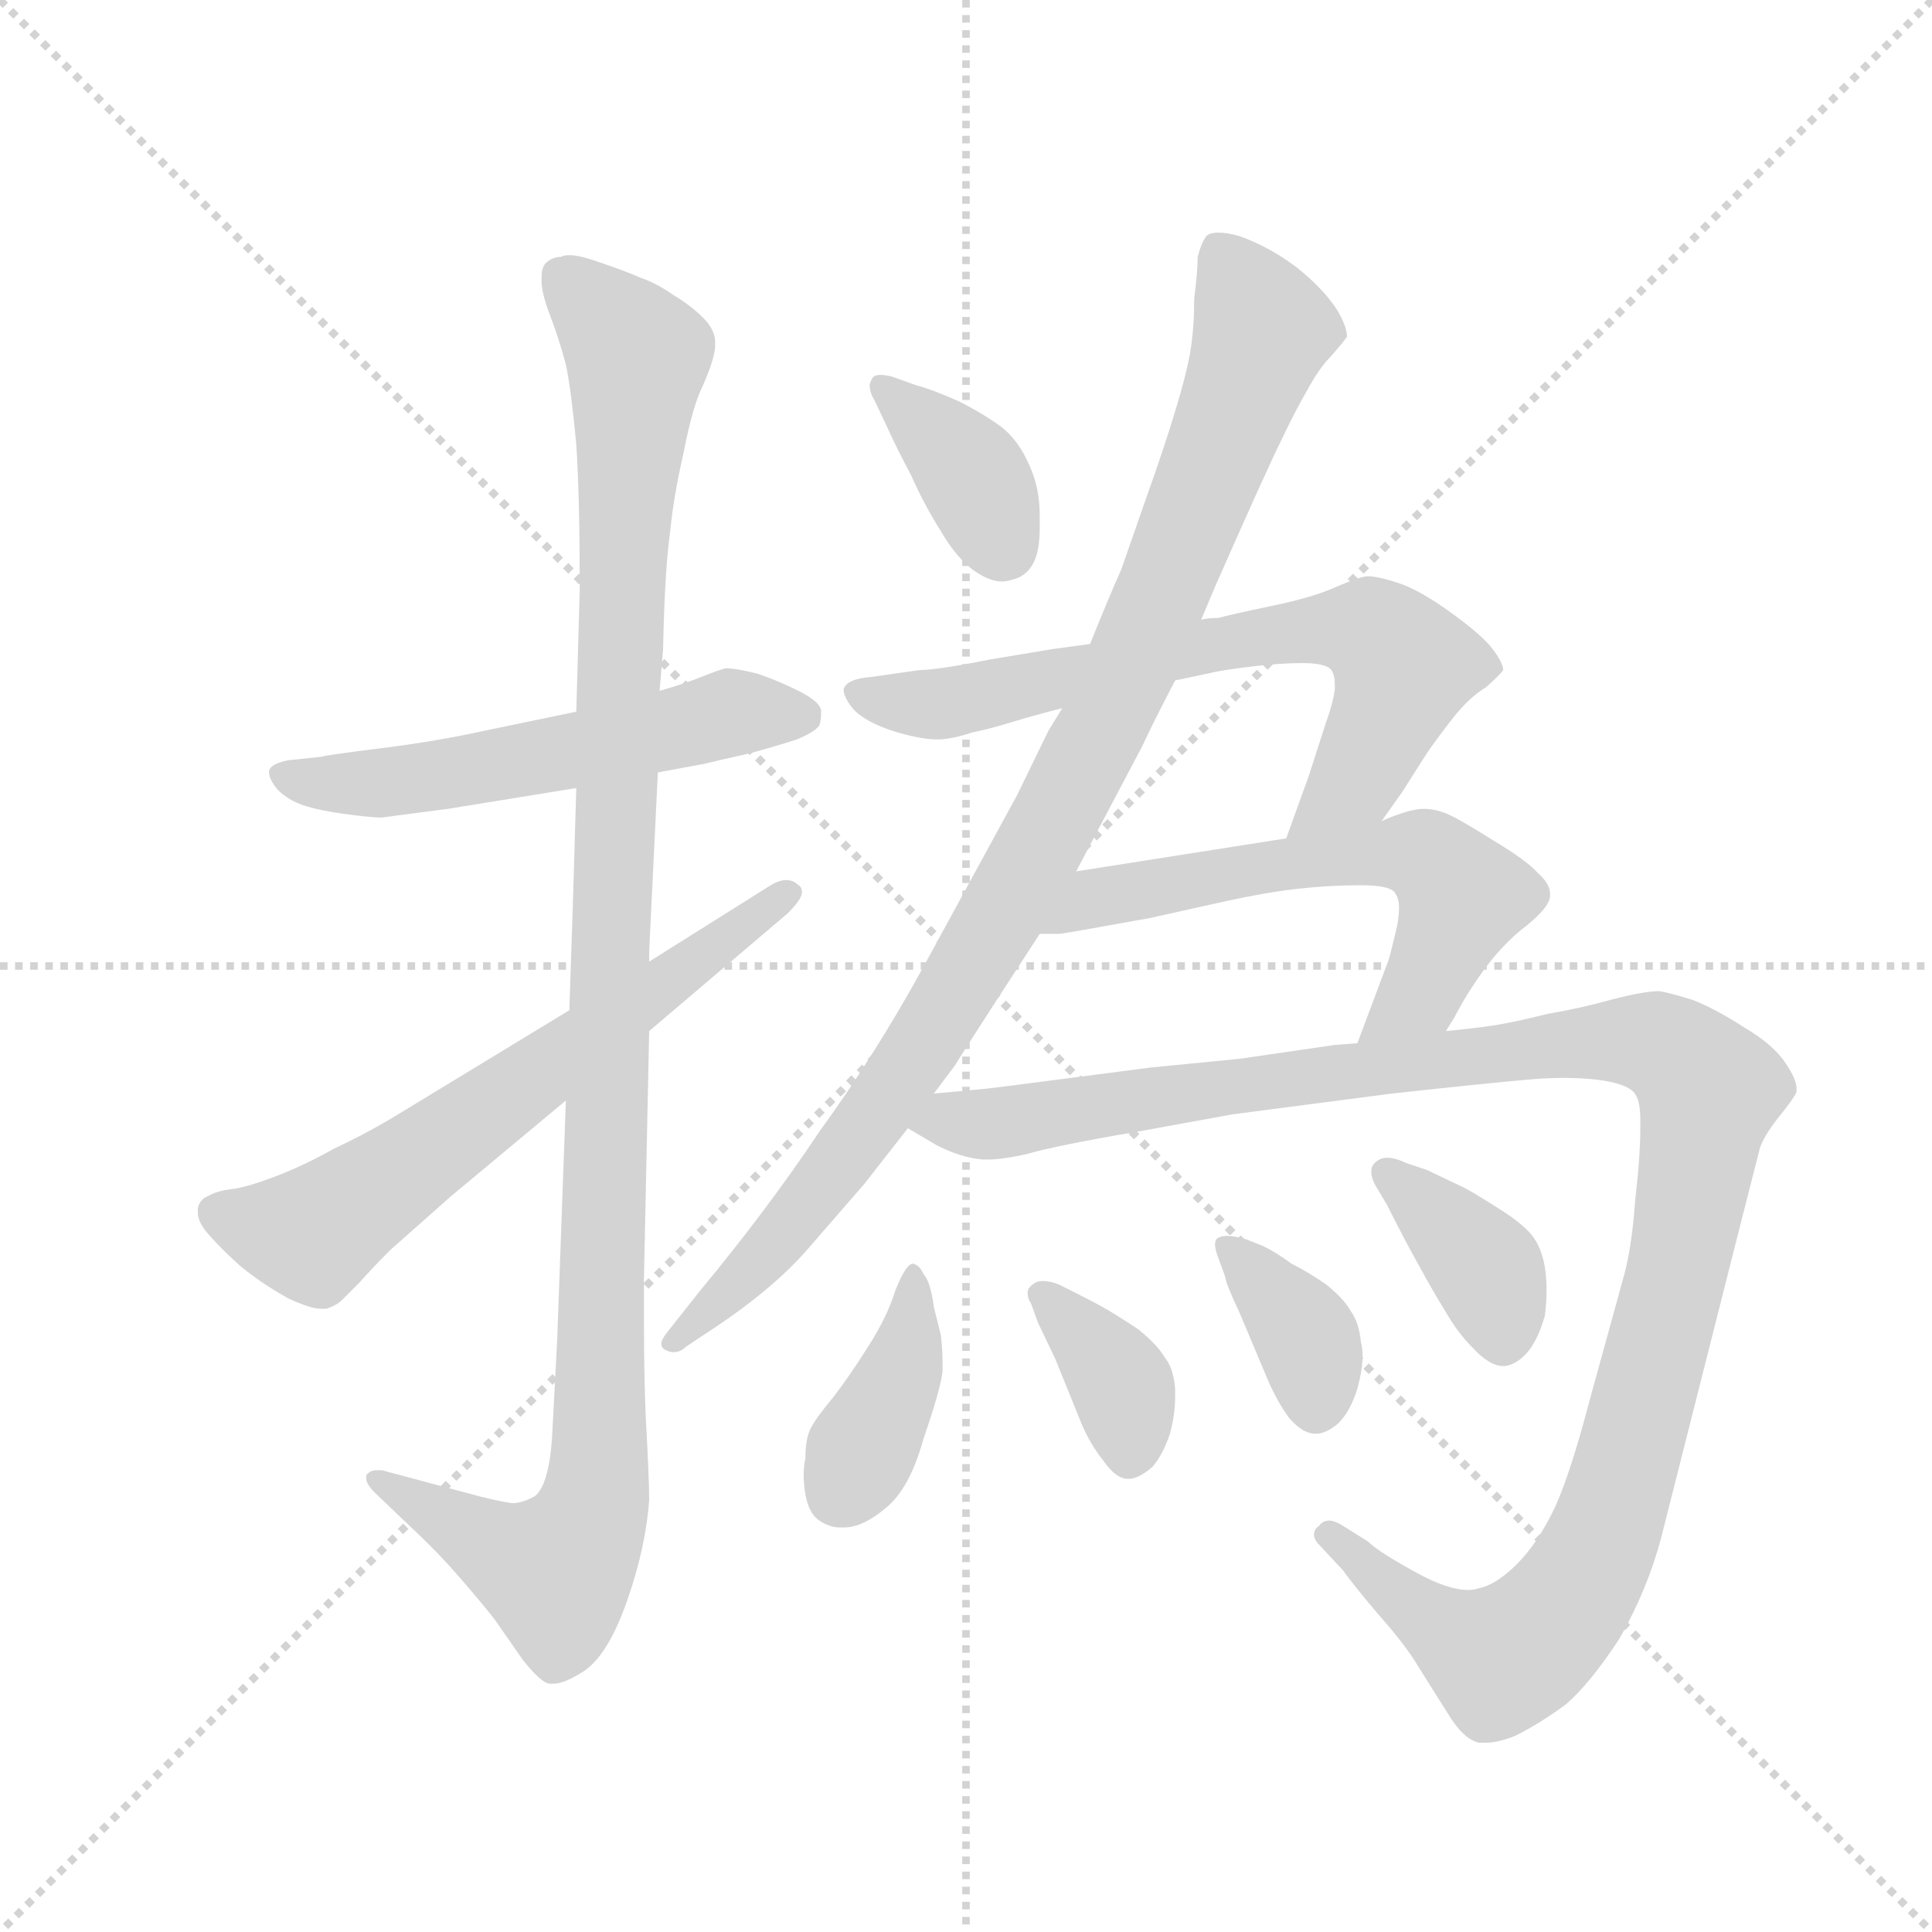 <svg version="1.1" viewBox="0 0 1024 1024" xmlns="http://www.w3.org/2000/svg">
  <g stroke="lightgray" stroke-dasharray="1,1" stroke-width="1" transform="scale(4, 4)">
    <line x1="0" y1="0" x2="256" y2="256"></line>
    <line x1="256" y1="0" x2="0" y2="256"></line>
    <line x1="128" y1="0" x2="128" y2="256"></line>
    <line x1="0" y1="128" x2="256" y2="128"></line>
  </g>
  <g transform="scale(0.92, -0.92) translate(60, -850)">
    <style type="text/css">
      
        @keyframes keyframes0 {
          from {
            stroke: blue;
            stroke-dashoffset: 564;
            stroke-width: 128;
          }
          65% {
            animation-timing-function: step-end;
            stroke: blue;
            stroke-dashoffset: 0;
            stroke-width: 128;
          }
          to {
            stroke: black;
            stroke-width: 1024;
          }
        }
        #make-me-a-hanzi-animation-0 {
          animation: keyframes0 0.709s both;
          animation-delay: 0s;
          animation-timing-function: linear;
        }
      
        @keyframes keyframes1 {
          from {
            stroke: blue;
            stroke-dashoffset: 1146;
            stroke-width: 128;
          }
          79% {
            animation-timing-function: step-end;
            stroke: blue;
            stroke-dashoffset: 0;
            stroke-width: 128;
          }
          to {
            stroke: black;
            stroke-width: 1024;
          }
        }
        #make-me-a-hanzi-animation-1 {
          animation: keyframes1 1.183s both;
          animation-delay: 0.709s;
          animation-timing-function: linear;
        }
      
        @keyframes keyframes2 {
          from {
            stroke: blue;
            stroke-dashoffset: 650;
            stroke-width: 128;
          }
          68% {
            animation-timing-function: step-end;
            stroke: blue;
            stroke-dashoffset: 0;
            stroke-width: 128;
          }
          to {
            stroke: black;
            stroke-width: 1024;
          }
        }
        #make-me-a-hanzi-animation-2 {
          animation: keyframes2 0.779s both;
          animation-delay: 1.892s;
          animation-timing-function: linear;
        }
      
        @keyframes keyframes3 {
          from {
            stroke: blue;
            stroke-dashoffset: 376;
            stroke-width: 128;
          }
          55% {
            animation-timing-function: step-end;
            stroke: blue;
            stroke-dashoffset: 0;
            stroke-width: 128;
          }
          to {
            stroke: black;
            stroke-width: 1024;
          }
        }
        #make-me-a-hanzi-animation-3 {
          animation: keyframes3 0.556s both;
          animation-delay: 2.671s;
          animation-timing-function: linear;
        }
      
        @keyframes keyframes4 {
          from {
            stroke: blue;
            stroke-dashoffset: 989;
            stroke-width: 128;
          }
          76% {
            animation-timing-function: step-end;
            stroke: blue;
            stroke-dashoffset: 0;
            stroke-width: 128;
          }
          to {
            stroke: black;
            stroke-width: 1024;
          }
        }
        #make-me-a-hanzi-animation-4 {
          animation: keyframes4 1.055s both;
          animation-delay: 3.227s;
          animation-timing-function: linear;
        }
      
        @keyframes keyframes5 {
          from {
            stroke: blue;
            stroke-dashoffset: 700;
            stroke-width: 128;
          }
          69% {
            animation-timing-function: step-end;
            stroke: blue;
            stroke-dashoffset: 0;
            stroke-width: 128;
          }
          to {
            stroke: black;
            stroke-width: 1024;
          }
        }
        #make-me-a-hanzi-animation-5 {
          animation: keyframes5 0.82s both;
          animation-delay: 4.281s;
          animation-timing-function: linear;
        }
      
        @keyframes keyframes6 {
          from {
            stroke: blue;
            stroke-dashoffset: 608;
            stroke-width: 128;
          }
          66% {
            animation-timing-function: step-end;
            stroke: blue;
            stroke-dashoffset: 0;
            stroke-width: 128;
          }
          to {
            stroke: black;
            stroke-width: 1024;
          }
        }
        #make-me-a-hanzi-animation-6 {
          animation: keyframes6 0.745s both;
          animation-delay: 5.101s;
          animation-timing-function: linear;
        }
      
        @keyframes keyframes7 {
          from {
            stroke: blue;
            stroke-dashoffset: 1207;
            stroke-width: 128;
          }
          80% {
            animation-timing-function: step-end;
            stroke: blue;
            stroke-dashoffset: 0;
            stroke-width: 128;
          }
          to {
            stroke: black;
            stroke-width: 1024;
          }
        }
        #make-me-a-hanzi-animation-7 {
          animation: keyframes7 1.232s both;
          animation-delay: 5.846s;
          animation-timing-function: linear;
        }
      
        @keyframes keyframes8 {
          from {
            stroke: blue;
            stroke-dashoffset: 393;
            stroke-width: 128;
          }
          56% {
            animation-timing-function: step-end;
            stroke: blue;
            stroke-dashoffset: 0;
            stroke-width: 128;
          }
          to {
            stroke: black;
            stroke-width: 1024;
          }
        }
        #make-me-a-hanzi-animation-8 {
          animation: keyframes8 0.57s both;
          animation-delay: 7.078s;
          animation-timing-function: linear;
        }
      
        @keyframes keyframes9 {
          from {
            stroke: blue;
            stroke-dashoffset: 365;
            stroke-width: 128;
          }
          54% {
            animation-timing-function: step-end;
            stroke: blue;
            stroke-dashoffset: 0;
            stroke-width: 128;
          }
          to {
            stroke: black;
            stroke-width: 1024;
          }
        }
        #make-me-a-hanzi-animation-9 {
          animation: keyframes9 0.547s both;
          animation-delay: 7.648s;
          animation-timing-function: linear;
        }
      
        @keyframes keyframes10 {
          from {
            stroke: blue;
            stroke-dashoffset: 367;
            stroke-width: 128;
          }
          54% {
            animation-timing-function: step-end;
            stroke: blue;
            stroke-dashoffset: 0;
            stroke-width: 128;
          }
          to {
            stroke: black;
            stroke-width: 1024;
          }
        }
        #make-me-a-hanzi-animation-10 {
          animation: keyframes10 0.549s both;
          animation-delay: 8.195s;
          animation-timing-function: linear;
        }
      
        @keyframes keyframes11 {
          from {
            stroke: blue;
            stroke-dashoffset: 378;
            stroke-width: 128;
          }
          55% {
            animation-timing-function: step-end;
            stroke: blue;
            stroke-dashoffset: 0;
            stroke-width: 128;
          }
          to {
            stroke: black;
            stroke-width: 1024;
          }
        }
        #make-me-a-hanzi-animation-11 {
          animation: keyframes11 0.558s both;
          animation-delay: 8.744s;
          animation-timing-function: linear;
        }
      
    </style>
    
      <path d="M 319 405 L 346 410 Q 354 412 372 416 Q 390 421 399 424 Q 409 428 412 432 Q 413 435 413 438 L 413 441 Q 412 446 400 452 Q 388 458 376 462 Q 364 465 358 465 Q 354 464 344 460 Q 334 456 320 452 L 272 440 L 219 429 Q 192 423 160 419 Q 128 415 125 414 L 106 412 Q 96 410 95 406 L 95 405 Q 95 401 100 395 Q 106 389 115 386 Q 124 383 139 381 Q 154 379 160 379 Q 167 380 198 384 L 272 396 L 319 405 Z" fill="lightgray"></path>
    
      <path d="M 266 216 L 261 78 L 258 21 Q 256 -6 248 -12 Q 241 -16 235 -16 Q 228 -15 216 -12 L 160 3 L 157 3 Q 153 3 151 0 L 151 -2 Q 151 -5 156 -10 L 178 -31 Q 192 -44 205 -59 Q 218 -74 225 -83 L 241 -106 Q 252 -120 257 -120 L 259 -120 Q 265 -120 276 -113 Q 290 -104 301 -73 Q 312 -42 314 -14 Q 314 -2 312 34 Q 311 59 311 86 L 311 114 L 314 256 L 314 296 L 314 302 L 319 405 L 320 452 L 322 476 Q 323 522 326 543 Q 328 564 334 590 Q 339 616 345 628 Q 352 644 352 651 L 352 653 Q 352 660 345 667 Q 338 674 328 680 Q 318 687 309 690 Q 300 694 285 699 Q 274 703 268 703 Q 265 703 263 702 Q 258 702 254 698 Q 252 695 252 691 L 252 688 Q 252 681 257 668 Q 262 655 266 640 Q 269 626 272 594 Q 274 564 274 511 L 272 440 L 272 396 L 270 328 L 268 268 L 266 216 Z" fill="lightgray"></path>
    
      <path d="M 314 256 L 394 324 Q 402 332 402 336 Q 402 339 400 340 Q 397 343 393 343 Q 389 343 384 340 L 314 296 L 268 268 L 166 206 Q 151 197 132 188 Q 114 178 98 172 Q 82 166 74 165 Q 65 164 60 161 Q 55 159 54 154 L 54 151 Q 54 146 60 139 Q 67 131 78 121 Q 90 111 106 102 Q 119 96 125 96 L 128 96 Q 134 98 137 101 L 147 111 Q 154 119 165 130 L 200 161 L 266 216 L 314 256 Z" fill="lightgray"></path>
    
      <path d="M 452 602 Q 457 591 465 576 Q 472 560 482 544 Q 492 527 503 520 Q 511 515 517 515 Q 520 515 523 516 Q 532 518 536 527 Q 539 534 539 546 L 539 553 Q 539 569 533 582 Q 527 596 517 604 Q 506 612 492 619 Q 476 626 468 628 L 454 633 Q 450 634 447 634 Q 443 634 442 631 Q 441 629 441 628 Q 441 624 444 619 L 452 602 Z" fill="lightgray"></path>
    
      <path d="M 632 493 L 640 512 Q 670 580 678 596 Q 686 613 693 625 Q 700 638 707 645 Q 714 653 716 656 Q 716 662 710 672 Q 702 684 687 696 Q 671 708 654 714 Q 647 716 642 716 Q 637 716 635 714 Q 632 710 630 702 Q 630 694 628 678 Q 628 662 626 649 Q 624 636 617 613 Q 610 590 601 565 L 586 522 Q 578 504 568 479 L 552 442 L 544 429 L 526 392 L 472 293 Q 444 242 412 198 Q 382 153 343 106 L 324 82 Q 321 78 321 76 Q 321 73 324 72 Q 326 71 328 71 Q 332 71 335 74 L 347 82 Q 384 106 405 130 L 438 168 L 463 200 L 478 220 L 490 236 Q 493 241 513 272 L 539 312 L 560 348 L 570 367 L 598 420 Q 604 433 617 458 L 632 493 Z" fill="lightgray"></path>
    
      <path d="M 736 377 L 748 394 L 762 416 Q 766 422 776 435 Q 786 448 796 454 Q 804 461 806 464 Q 806 468 800 476 Q 794 484 776 497 Q 758 510 746 514 Q 734 518 728 518 Q 724 518 710 512 Q 697 506 673 501 Q 649 496 642 494 Q 636 494 632 493 L 568 479 L 546 476 L 510 470 Q 480 464 470 464 L 442 460 Q 428 459 426 453 Q 426 448 432 441 Q 439 434 454 429 Q 470 424 480 424 Q 488 424 500 428 Q 510 430 523 434 Q 536 438 552 442 L 617 458 L 636 462 Q 644 464 661 466 Q 678 468 690 468 Q 704 468 707 464 Q 709 461 709 456 L 709 453 Q 708 445 704 434 L 694 403 L 681 367 C 671 339 719 352 736 377 Z" fill="lightgray"></path>
    
      <path d="M 773 256 L 778 264 Q 784 276 794 290 Q 804 304 816 314 Q 833 327 833 334 L 833 335 Q 833 341 826 347 Q 820 354 800 366 Q 781 378 774 381 Q 767 384 760 384 Q 752 384 736 377 L 681 367 L 560 348 C 530 343 509 312 539 312 L 550 312 Q 552 312 574 316 Q 596 320 602 321 L 647 331 Q 670 336 688 338 Q 706 340 724 340 Q 742 340 744 335 Q 746 332 746 327 Q 746 323 745 317 Q 742 304 740 297 L 722 249 C 711 221 758 230 773 256 Z" fill="lightgray"></path>
    
      <path d="M 463 200 L 480 190 Q 494 183 506 182 L 510 182 Q 517 182 531 185 Q 548 190 595 198 L 650 208 L 742 220 Q 797 226 820 228 Q 831 229 841 229 Q 851 229 860 228 Q 876 226 881 221 Q 885 217 885 205 L 885 200 Q 885 184 882 158 Q 880 130 875 113 L 856 44 Q 845 2 836 -18 Q 826 -39 814 -51 Q 802 -63 792 -65 Q 789 -66 786 -66 Q 774 -66 756 -56 Q 734 -44 728 -38 L 712 -28 Q 708 -26 706 -26 Q 702 -26 700 -29 Q 697 -31 697 -34 Q 697 -37 700 -40 L 714 -55 Q 718 -61 734 -80 Q 750 -98 757 -110 L 774 -137 Q 783 -152 792 -154 L 796 -154 Q 803 -154 813 -150 Q 827 -143 842 -132 Q 856 -120 873 -94 Q 889 -66 897 -36 L 940 134 L 954 189 Q 957 197 966 208 Q 974 218 975 221 L 975 223 Q 975 228 969 237 Q 962 248 945 258 Q 928 269 915 274 Q 902 278 896 279 Q 887 279 868 274 Q 850 269 832 266 Q 816 262 805 260 Q 794 258 773 256 L 722 249 L 709 248 L 654 240 L 603 235 L 526 225 L 510 223 Q 501 222 478 220 C 448 217 437 214 463 200 Z" fill="lightgray"></path>
    
      <path d="M 483 60 L 483 66 Q 483 72 482 81 L 478 97 Q 476 112 472 116 Q 470 121 466 122 Q 462 122 456 107 Q 451 91 440 74 Q 430 58 420 45 Q 410 33 407 27 Q 404 21 404 10 Q 403 5 403 0 Q 403 -5 404 -11 Q 406 -22 412 -26 Q 418 -30 424 -30 L 426 -30 Q 437 -30 450 -19 Q 464 -8 472 21 Q 482 50 483 60 Z" fill="lightgray"></path>
    
      <path d="M 538 88 L 548 67 L 563 30 Q 568 18 576 8 Q 583 -2 590 -2 Q 596 -2 604 5 Q 610 12 614 24 Q 617 35 617 45 L 617 50 Q 616 62 611 68 Q 607 75 596 84 Q 584 92 577 96 Q 570 100 560 105 L 550 110 Q 545 112 541 112 Q 537 112 535 110 Q 532 108 532 105 Q 532 102 534 99 L 538 88 Z" fill="lightgray"></path>
    
      <path d="M 646 114 Q 646 111 654 94 L 670 56 Q 675 44 682 34 Q 690 24 698 24 Q 704 24 711 30 Q 718 37 722 50 Q 725 61 725 69 Q 725 73 724 77 Q 723 88 718 95 Q 714 102 704 110 Q 694 117 684 122 Q 676 128 668 132 L 658 136 Q 651 138 647 138 Q 644 138 642 137 Q 640 136 640 133 Q 640 130 642 125 L 646 114 Z" fill="lightgray"></path>
    
      <path d="M 739 156 Q 750 134 758 120 Q 765 107 773 94 Q 780 82 788 74 Q 798 63 806 63 L 807 63 Q 814 64 820 71 Q 826 78 830 92 Q 831 100 831 107 Q 831 114 830 120 Q 828 132 822 139 Q 816 146 803 154 Q 789 163 783 166 L 762 176 L 750 180 Q 744 183 739 183 Q 735 183 732 180 Q 730 178 730 175 Q 730 171 733 166 L 739 156 Z" fill="lightgray"></path>
    
    
      <clipPath id="make-me-a-hanzi-clip-0">
        <path d="M 319 405 L 346 410 Q 354 412 372 416 Q 390 421 399 424 Q 409 428 412 432 Q 413 435 413 438 L 413 441 Q 412 446 400 452 Q 388 458 376 462 Q 364 465 358 465 Q 354 464 344 460 Q 334 456 320 452 L 272 440 L 219 429 Q 192 423 160 419 Q 128 415 125 414 L 106 412 Q 96 410 95 406 L 95 405 Q 95 401 100 395 Q 106 389 115 386 Q 124 383 139 381 Q 154 379 160 379 Q 167 380 198 384 L 272 396 L 319 405 Z"></path>
      </clipPath>
      <path clip-path="url(#make-me-a-hanzi-clip-0)" d="M 102 406 L 135 398 L 186 402 L 366 440 L 405 440" fill="none" id="make-me-a-hanzi-animation-0" stroke-dasharray="436 872" stroke-linecap="round"></path>
    
      <clipPath id="make-me-a-hanzi-clip-1">
        <path d="M 266 216 L 261 78 L 258 21 Q 256 -6 248 -12 Q 241 -16 235 -16 Q 228 -15 216 -12 L 160 3 L 157 3 Q 153 3 151 0 L 151 -2 Q 151 -5 156 -10 L 178 -31 Q 192 -44 205 -59 Q 218 -74 225 -83 L 241 -106 Q 252 -120 257 -120 L 259 -120 Q 265 -120 276 -113 Q 290 -104 301 -73 Q 312 -42 314 -14 Q 314 -2 312 34 Q 311 59 311 86 L 311 114 L 314 256 L 314 296 L 314 302 L 319 405 L 320 452 L 322 476 Q 323 522 326 543 Q 328 564 334 590 Q 339 616 345 628 Q 352 644 352 651 L 352 653 Q 352 660 345 667 Q 338 674 328 680 Q 318 687 309 690 Q 300 694 285 699 Q 274 703 268 703 Q 265 703 263 702 Q 258 702 254 698 Q 252 695 252 691 L 252 688 Q 252 681 257 668 Q 262 655 266 640 Q 269 626 272 594 Q 274 564 274 511 L 272 440 L 272 396 L 270 328 L 268 268 L 266 216 Z"></path>
      </clipPath>
      <path clip-path="url(#make-me-a-hanzi-clip-1)" d="M 262 692 L 307 644 L 295 433 L 285 -2 L 278 -29 L 260 -55 L 233 -47 L 155 -1" fill="none" id="make-me-a-hanzi-animation-1" stroke-dasharray="1018 2036" stroke-linecap="round"></path>
    
      <clipPath id="make-me-a-hanzi-clip-2">
        <path d="M 314 256 L 394 324 Q 402 332 402 336 Q 402 339 400 340 Q 397 343 393 343 Q 389 343 384 340 L 314 296 L 268 268 L 166 206 Q 151 197 132 188 Q 114 178 98 172 Q 82 166 74 165 Q 65 164 60 161 Q 55 159 54 154 L 54 151 Q 54 146 60 139 Q 67 131 78 121 Q 90 111 106 102 Q 119 96 125 96 L 128 96 Q 134 98 137 101 L 147 111 Q 154 119 165 130 L 200 161 L 266 216 L 314 256 Z"></path>
      </clipPath>
      <path clip-path="url(#make-me-a-hanzi-clip-2)" d="M 63 153 L 89 143 L 123 141 L 393 334" fill="none" id="make-me-a-hanzi-animation-2" stroke-dasharray="522 1044" stroke-linecap="round"></path>
    
      <clipPath id="make-me-a-hanzi-clip-3">
        <path d="M 452 602 Q 457 591 465 576 Q 472 560 482 544 Q 492 527 503 520 Q 511 515 517 515 Q 520 515 523 516 Q 532 518 536 527 Q 539 534 539 546 L 539 553 Q 539 569 533 582 Q 527 596 517 604 Q 506 612 492 619 Q 476 626 468 628 L 454 633 Q 450 634 447 634 Q 443 634 442 631 Q 441 629 441 628 Q 441 624 444 619 L 452 602 Z"></path>
      </clipPath>
      <path clip-path="url(#make-me-a-hanzi-clip-3)" d="M 448 628 L 499 578 L 519 534" fill="none" id="make-me-a-hanzi-animation-3" stroke-dasharray="248 496" stroke-linecap="round"></path>
    
      <clipPath id="make-me-a-hanzi-clip-4">
        <path d="M 632 493 L 640 512 Q 670 580 678 596 Q 686 613 693 625 Q 700 638 707 645 Q 714 653 716 656 Q 716 662 710 672 Q 702 684 687 696 Q 671 708 654 714 Q 647 716 642 716 Q 637 716 635 714 Q 632 710 630 702 Q 630 694 628 678 Q 628 662 626 649 Q 624 636 617 613 Q 610 590 601 565 L 586 522 Q 578 504 568 479 L 552 442 L 544 429 L 526 392 L 472 293 Q 444 242 412 198 Q 382 153 343 106 L 324 82 Q 321 78 321 76 Q 321 73 324 72 Q 326 71 328 71 Q 332 71 335 74 L 347 82 Q 384 106 405 130 L 438 168 L 463 200 L 478 220 L 490 236 Q 493 241 513 272 L 539 312 L 560 348 L 570 367 L 598 420 Q 604 433 617 458 L 632 493 Z"></path>
      </clipPath>
      <path clip-path="url(#make-me-a-hanzi-clip-4)" d="M 642 704 L 668 660 L 570 422 L 470 245 L 404 155 L 327 77" fill="none" id="make-me-a-hanzi-animation-4" stroke-dasharray="861 1722" stroke-linecap="round"></path>
    
      <clipPath id="make-me-a-hanzi-clip-5">
        <path d="M 736 377 L 748 394 L 762 416 Q 766 422 776 435 Q 786 448 796 454 Q 804 461 806 464 Q 806 468 800 476 Q 794 484 776 497 Q 758 510 746 514 Q 734 518 728 518 Q 724 518 710 512 Q 697 506 673 501 Q 649 496 642 494 Q 636 494 632 493 L 568 479 L 546 476 L 510 470 Q 480 464 470 464 L 442 460 Q 428 459 426 453 Q 426 448 432 441 Q 439 434 454 429 Q 470 424 480 424 Q 488 424 500 428 Q 510 430 523 434 Q 536 438 552 442 L 617 458 L 636 462 Q 644 464 661 466 Q 678 468 690 468 Q 704 468 707 464 Q 709 461 709 456 L 709 453 Q 708 445 704 434 L 694 403 L 681 367 C 671 339 719 352 736 377 Z"></path>
      </clipPath>
      <path clip-path="url(#make-me-a-hanzi-clip-5)" d="M 434 450 L 482 444 L 629 477 L 700 488 L 732 485 L 749 466 L 744 450 L 720 400 L 687 372" fill="none" id="make-me-a-hanzi-animation-5" stroke-dasharray="572 1144" stroke-linecap="round"></path>
    
      <clipPath id="make-me-a-hanzi-clip-6">
        <path d="M 773 256 L 778 264 Q 784 276 794 290 Q 804 304 816 314 Q 833 327 833 334 L 833 335 Q 833 341 826 347 Q 820 354 800 366 Q 781 378 774 381 Q 767 384 760 384 Q 752 384 736 377 L 681 367 L 560 348 C 530 343 509 312 539 312 L 550 312 Q 552 312 574 316 Q 596 320 602 321 L 647 331 Q 670 336 688 338 Q 706 340 724 340 Q 742 340 744 335 Q 746 332 746 327 Q 746 323 745 317 Q 742 304 740 297 L 722 249 C 711 221 758 230 773 256 Z"></path>
      </clipPath>
      <path clip-path="url(#make-me-a-hanzi-clip-6)" d="M 545 317 L 570 333 L 660 350 L 761 356 L 776 344 L 780 326 L 759 278 L 728 254" fill="none" id="make-me-a-hanzi-animation-6" stroke-dasharray="480 960" stroke-linecap="round"></path>
    
      <clipPath id="make-me-a-hanzi-clip-7">
        <path d="M 463 200 L 480 190 Q 494 183 506 182 L 510 182 Q 517 182 531 185 Q 548 190 595 198 L 650 208 L 742 220 Q 797 226 820 228 Q 831 229 841 229 Q 851 229 860 228 Q 876 226 881 221 Q 885 217 885 205 L 885 200 Q 885 184 882 158 Q 880 130 875 113 L 856 44 Q 845 2 836 -18 Q 826 -39 814 -51 Q 802 -63 792 -65 Q 789 -66 786 -66 Q 774 -66 756 -56 Q 734 -44 728 -38 L 712 -28 Q 708 -26 706 -26 Q 702 -26 700 -29 Q 697 -31 697 -34 Q 697 -37 700 -40 L 714 -55 Q 718 -61 734 -80 Q 750 -98 757 -110 L 774 -137 Q 783 -152 792 -154 L 796 -154 Q 803 -154 813 -150 Q 827 -143 842 -132 Q 856 -120 873 -94 Q 889 -66 897 -36 L 940 134 L 954 189 Q 957 197 966 208 Q 974 218 975 221 L 975 223 Q 975 228 969 237 Q 962 248 945 258 Q 928 269 915 274 Q 902 278 896 279 Q 887 279 868 274 Q 850 269 832 266 Q 816 262 805 260 Q 794 258 773 256 L 722 249 L 709 248 L 654 240 L 603 235 L 526 225 L 510 223 Q 501 222 478 220 C 448 217 437 214 463 200 Z"></path>
      </clipPath>
      <path clip-path="url(#make-me-a-hanzi-clip-7)" d="M 470 202 L 521 203 L 841 249 L 893 249 L 920 229 L 925 222 L 903 102 L 869 -21 L 839 -79 L 805 -106 L 764 -84 L 704 -34" fill="none" id="make-me-a-hanzi-animation-7" stroke-dasharray="1079 2158" stroke-linecap="round"></path>
    
      <clipPath id="make-me-a-hanzi-clip-8">
        <path d="M 483 60 L 483 66 Q 483 72 482 81 L 478 97 Q 476 112 472 116 Q 470 121 466 122 Q 462 122 456 107 Q 451 91 440 74 Q 430 58 420 45 Q 410 33 407 27 Q 404 21 404 10 Q 403 5 403 0 Q 403 -5 404 -11 Q 406 -22 412 -26 Q 418 -30 424 -30 L 426 -30 Q 437 -30 450 -19 Q 464 -8 472 21 Q 482 50 483 60 Z"></path>
      </clipPath>
      <path clip-path="url(#make-me-a-hanzi-clip-8)" d="M 467 117 L 456 51 L 424 -11" fill="none" id="make-me-a-hanzi-animation-8" stroke-dasharray="265 530" stroke-linecap="round"></path>
    
      <clipPath id="make-me-a-hanzi-clip-9">
        <path d="M 538 88 L 548 67 L 563 30 Q 568 18 576 8 Q 583 -2 590 -2 Q 596 -2 604 5 Q 610 12 614 24 Q 617 35 617 45 L 617 50 Q 616 62 611 68 Q 607 75 596 84 Q 584 92 577 96 Q 570 100 560 105 L 550 110 Q 545 112 541 112 Q 537 112 535 110 Q 532 108 532 105 Q 532 102 534 99 L 538 88 Z"></path>
      </clipPath>
      <path clip-path="url(#make-me-a-hanzi-clip-9)" d="M 539 104 L 585 54 L 591 13" fill="none" id="make-me-a-hanzi-animation-9" stroke-dasharray="237 474" stroke-linecap="round"></path>
    
      <clipPath id="make-me-a-hanzi-clip-10">
        <path d="M 646 114 Q 646 111 654 94 L 670 56 Q 675 44 682 34 Q 690 24 698 24 Q 704 24 711 30 Q 718 37 722 50 Q 725 61 725 69 Q 725 73 724 77 Q 723 88 718 95 Q 714 102 704 110 Q 694 117 684 122 Q 676 128 668 132 L 658 136 Q 651 138 647 138 Q 644 138 642 137 Q 640 136 640 133 Q 640 130 642 125 L 646 114 Z"></path>
      </clipPath>
      <path clip-path="url(#make-me-a-hanzi-clip-10)" d="M 645 133 L 689 85 L 699 40" fill="none" id="make-me-a-hanzi-animation-10" stroke-dasharray="239 478" stroke-linecap="round"></path>
    
      <clipPath id="make-me-a-hanzi-clip-11">
        <path d="M 739 156 Q 750 134 758 120 Q 765 107 773 94 Q 780 82 788 74 Q 798 63 806 63 L 807 63 Q 814 64 820 71 Q 826 78 830 92 Q 831 100 831 107 Q 831 114 830 120 Q 828 132 822 139 Q 816 146 803 154 Q 789 163 783 166 L 762 176 L 750 180 Q 744 183 739 183 Q 735 183 732 180 Q 730 178 730 175 Q 730 171 733 166 L 739 156 Z"></path>
      </clipPath>
      <path clip-path="url(#make-me-a-hanzi-clip-11)" d="M 739 175 L 797 117 L 807 78" fill="none" id="make-me-a-hanzi-animation-11" stroke-dasharray="250 500" stroke-linecap="round"></path>
    
  </g>
</svg>